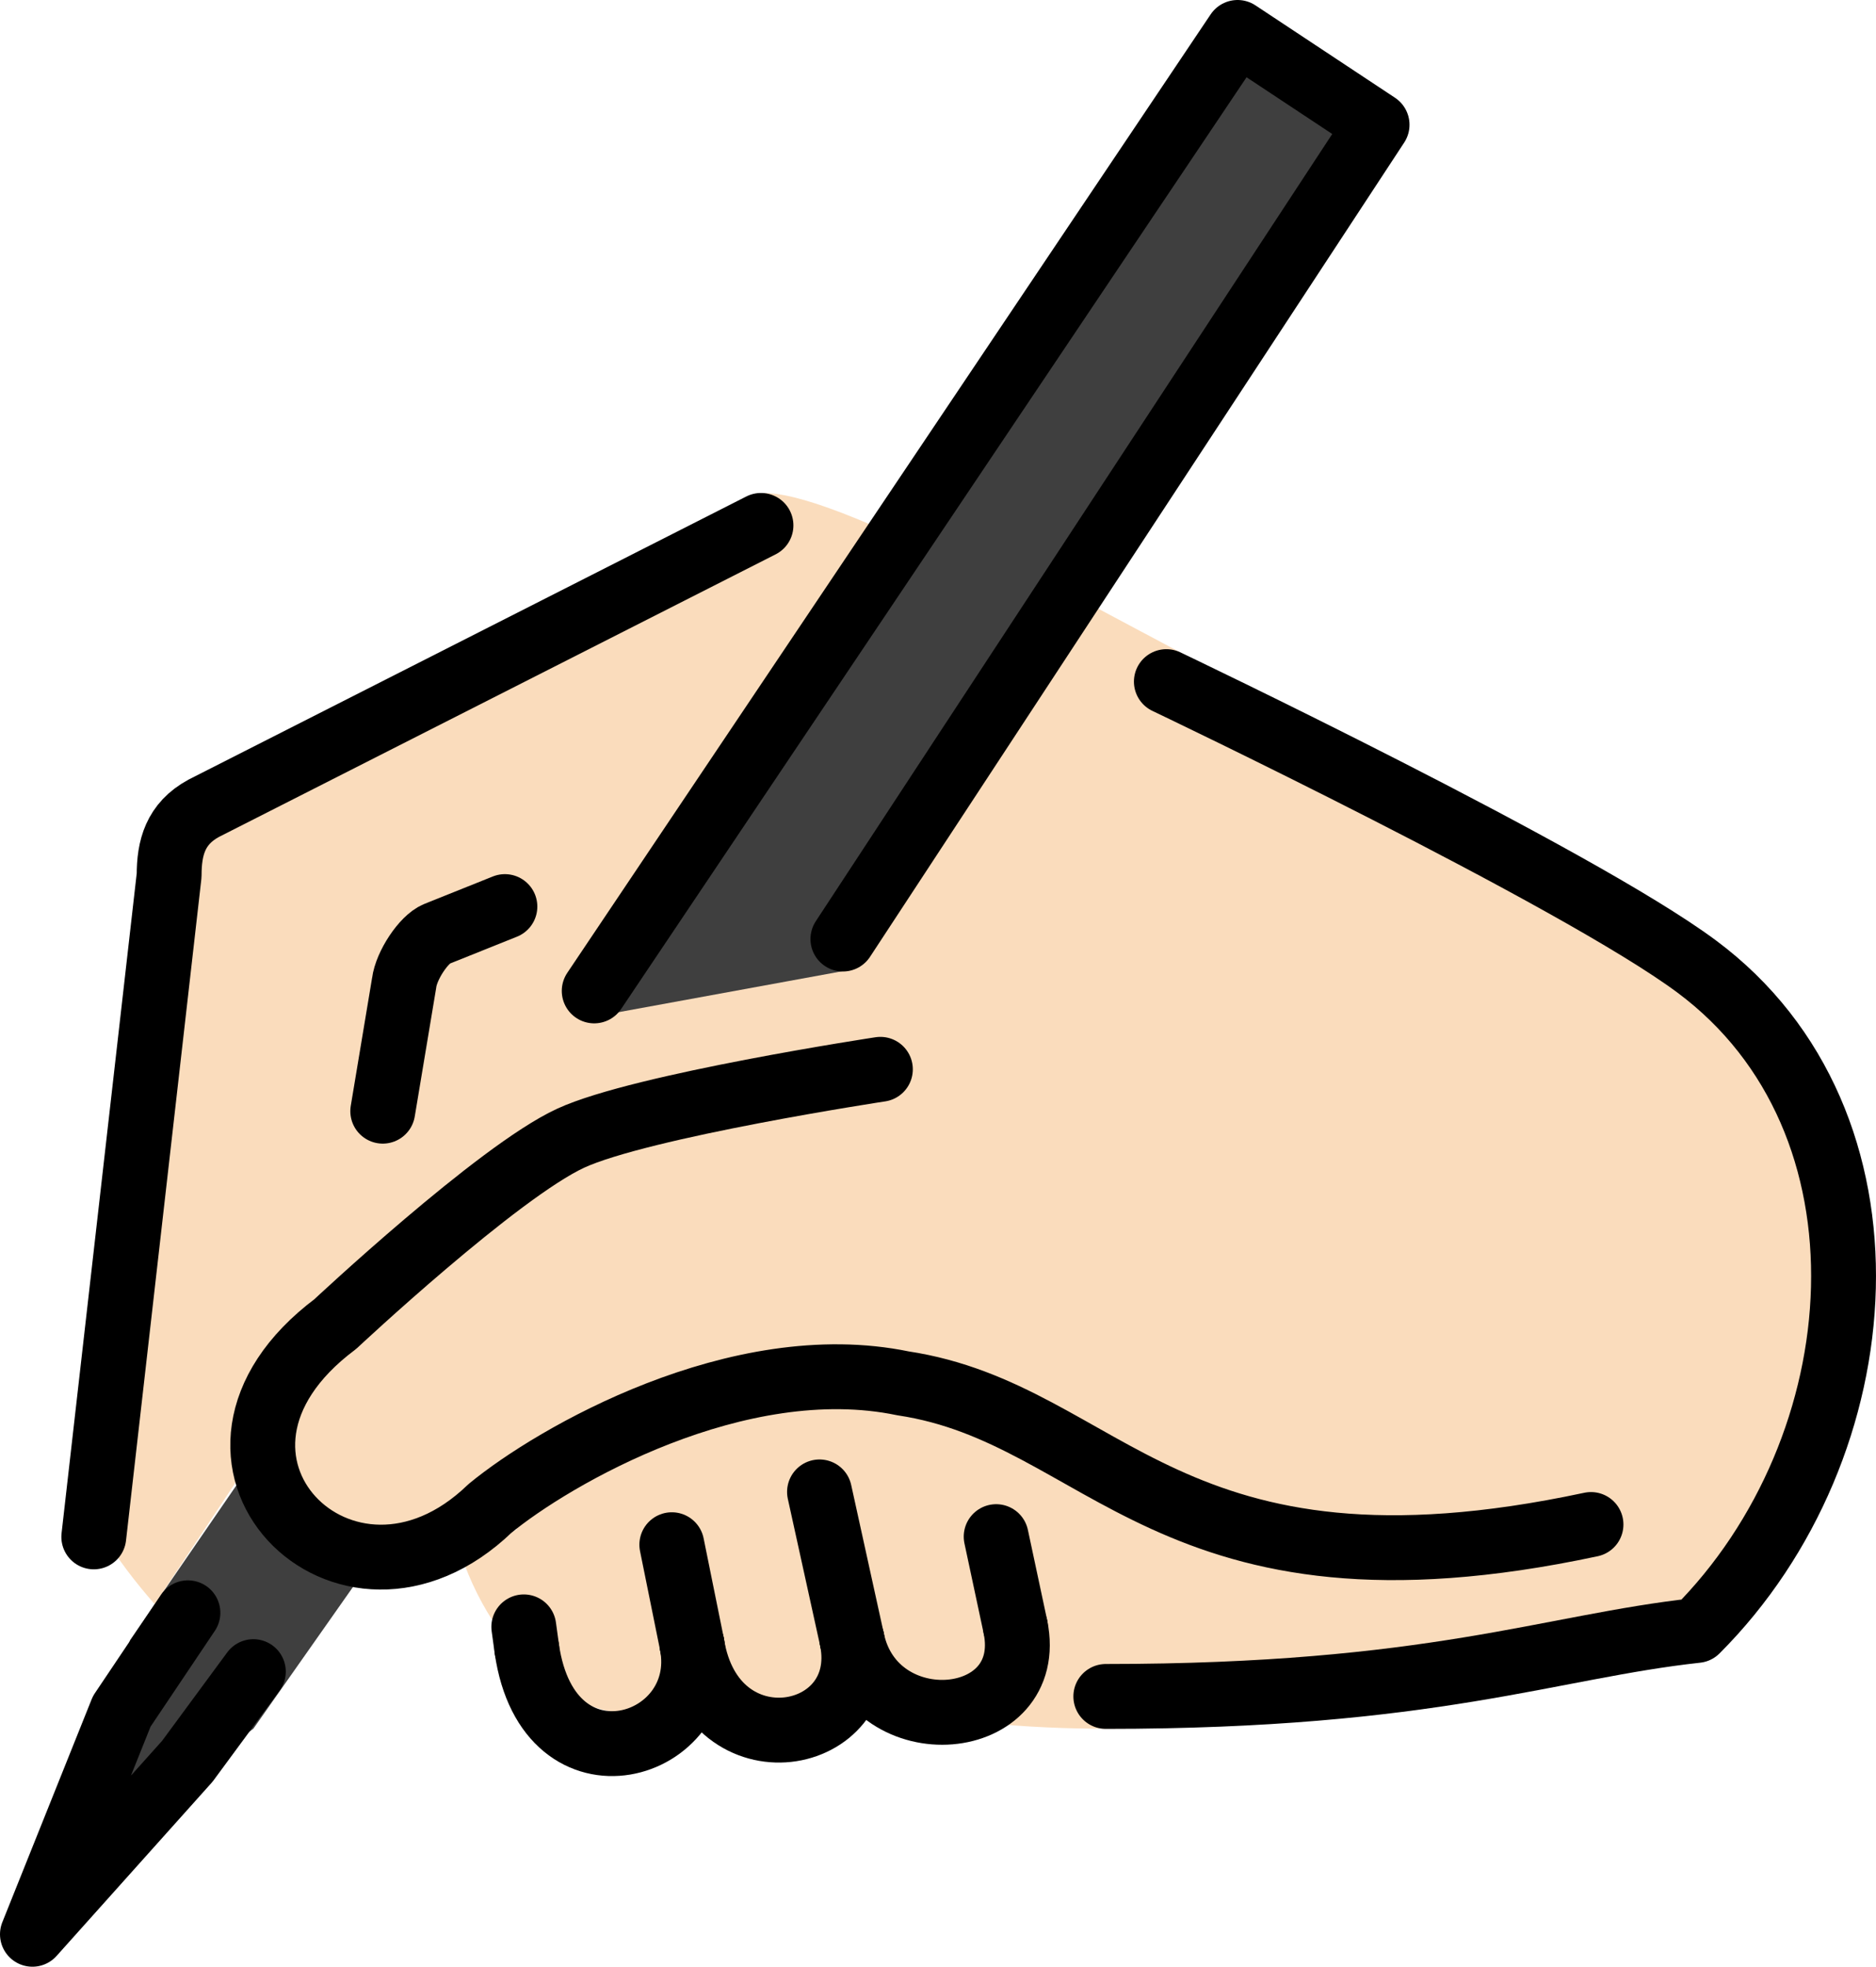 <?xml version="1.0" encoding="UTF-8" standalone="no"?>
<svg
   id="emoji"
   viewBox="0 0 57.845 60.636"
   version="1.1"
   sodipodi:docname="270d-1f3fb.svg"
   width="57.845"
   height="60.636"
   xmlns:inkscape="http://www.inkscape.org/namespaces/inkscape"
   xmlns:sodipodi="http://sodipodi.sourceforge.net/DTD/sodipodi-0.dtd"
   xmlns="http://www.w3.org/2000/svg"
   xmlns:svg="http://www.w3.org/2000/svg">
  <defs
     id="defs16" />
  <sodipodi:namedview
     id="namedview16"
     pagecolor="#ffffff"
     bordercolor="#000000"
     borderopacity="0.25"
     inkscape:showpageshadow="2"
     inkscape:pageopacity="0.0"
     inkscape:pagecheckerboard="0"
     inkscape:deskcolor="#d1d1d1" />
  <g
     id="color"
     transform="translate(-7.74,-5.237)">
    <polyline
       fill="#3f3f3f"
       points="26.296,36.76 45.9,6.237 50.201,9.084 34.088,35.112"
       id="polyline1" />
    <polyline
       fill="#3f3f3f"
       points="18.943,53.711 15.552,58.535 9.74,62.873 11.748,55.808 15.552,50.271"
       id="polyline2" />
  </g>
  <g
     id="hair"
     transform="translate(-7.74,-5.237)" />
  <g
     id="skin"
     transform="translate(-7.74,-5.237)">
    <path
       fill="#fadcbc"
       d="M 12.511,54.697 C 11.329,53.352 10.177,51.651 10.267,50.685 l 2.688,-18.459 c 0,-0.843 0.187,-1.592 1.071,-2.07 l 16.348,-8.271 c 0.52,-0.253 -1.244,-2.812 4.249,-0.458"
       id="path2" />
    <path
       fill="#fadcbc"
       d="m 20.542,40.496 0.659,-3.954 C 21.268,36 21.808,35.192 22.2,35.033 l 2.108,-0.845"
       id="path3" />
    <path
       fill="#fadcbc"
       d="m 21.943,53.139 c 2.377,7.028 10.894,6.74 5.042,-2.168"
       id="path4" />
    <path
       fill="#fadcbc"
       d="m 23.427,51.971 c 4.874,8.566 15.571,8.711 6.307,-4.299"
       id="path5" />
    <path
       fill="#fadcbc"
       d="m 28.121,49.281 c 13.31,17.747 14.103,4.406 5.071,-1.307"
       id="path6" />
    <path
       fill="#fadcbc"
       d="M 56.797,52.239 C 43.75,55.027 41.837,48.827 35.583,47.887 30.496,46.832 24.794,50.138 22.843,51.748 18.399,56.031 12.58,50.177 18.079,46.059 l 7.255,-6.729 8.268,-3.938 7.814,-10.37 18.639,10.011 c 5.653,5.653 5.653,14.819 0,20.472 C 55.527,56 47.506,59.686 36.5,58.173"
       id="path7" />
    <polygon
       fill="#fadcbc"
       points="25.136,35.48 26.062,36.581 34.088,35.112 40.721,23.534 44.288,25.433 38.132,42.874 16.516,42.874 "
       id="polygon7" />
    <rect
       x="32.059"
       y="45.907"
       width="21.481"
       height="11.268"
       fill="#fadcbc"
       id="rect7" />
  </g>
  <g
     id="skin-shadow"
     transform="translate(-7.74,-5.237)" />
  <g
     id="line"
     transform="translate(-7.74,-5.237)">
    <path
       fill="none"
       stroke="#000000"
       stroke-linecap="round"
       stroke-linejoin="round"
       stroke-miterlimit="10"
       stroke-width="2"
       d="m 10.632,52.621 2.323,-20.396 c 0,-0.843 0.187,-1.592 1.071,-2.07 l 17.178,-8.719"
       id="path8" />
    <path
       fill="none"
       stroke="#000000"
       stroke-linecap="round"
       stroke-linejoin="round"
       stroke-miterlimit="10"
       stroke-width="2"
       d="m 19.542,39.496 0.659,-3.954 C 20.268,35 20.808,34.192 21.2,34.033 l 2.108,-0.845"
       id="path9" />
    <polyline
       fill="none"
       stroke="#000000"
       stroke-linecap="round"
       stroke-linejoin="round"
       stroke-miterlimit="10"
       stroke-width="2"
       points="26.062,35.788 45.9,6.237 50.201,9.084 33.73,34.189"
       id="polyline9" />
    <polyline
       fill="none"
       stroke="#000000"
       stroke-linecap="round"
       stroke-linejoin="round"
       stroke-miterlimit="10"
       stroke-width="2"
       points="15.552,56.775 13.516,59.539 8.74,64.873 11.494,58 13.534,54.961"
       id="polyline10" />
    <path
       fill="none"
       stroke="#000000"
       stroke-linecap="round"
       stroke-linejoin="round"
       stroke-miterlimit="10"
       stroke-width="2"
       d="m 43.704,26.252 c 0,0 12.626,6.014 16.35,8.782 6.417,4.769 5.653,14.819 0,20.472 -4.527,0.495 -8.148,2.034 -18.217,2.034"
       id="path10" />
    <path
       fill="none"
       stroke="#000000"
       stroke-linecap="round"
       stroke-linejoin="round"
       stroke-width="2"
       d="m 29.078,55.939 c 0.607,3.229 -4.422,4.788 -5.094,0.133"
       id="path11" />
    <path
       fill="none"
       stroke="#000000"
       stroke-linecap="round"
       stroke-linejoin="round"
       stroke-width="2"
       d="M 34.011,55.791 C 34.65,59.005 29.724,59.923 29.078,55.938"
       id="path12" />
    <path
       fill="none"
       stroke="#000000"
       stroke-linecap="round"
       stroke-linejoin="round"
       stroke-width="2"
       d="m 39.05,55.395 c 0.66,3.217 -4.363,3.651 -5.038,0.396"
       id="path13" />
    <line
       x1="39.05"
       x2="38.456"
       y1="55.395"
       y2="52.613"
       fill="none"
       stroke="#000000"
       stroke-linecap="round"
       stroke-linejoin="round"
       stroke-miterlimit="10"
       stroke-width="2"
       id="line13" />
    <line
       x1="34.011"
       x2="33.009"
       y1="55.791"
       y2="51.234"
       fill="none"
       stroke="#000000"
       stroke-linecap="round"
       stroke-linejoin="round"
       stroke-miterlimit="10"
       stroke-width="2"
       id="line14" />
    <line
       x1="29.078"
       x2="28.455"
       y1="55.939"
       y2="52.862"
       fill="none"
       stroke="#000000"
       stroke-linecap="round"
       stroke-linejoin="round"
       stroke-miterlimit="10"
       stroke-width="2"
       id="line15" />
    <line
       x1="23.984"
       x2="23.891"
       y1="56.071"
       y2="55.395"
       fill="none"
       stroke="#000000"
       stroke-linecap="round"
       stroke-linejoin="round"
       stroke-miterlimit="10"
       stroke-width="2"
       id="line16" />
    <path
       fill="none"
       stroke="#000000"
       stroke-linecap="round"
       stroke-linejoin="round"
       stroke-miterlimit="10"
       stroke-width="2"
       d="M 56.797,52.239 C 43.75,55.027 41.837,48.827 35.583,47.887 c -5.087,-1.054 -10.789,2.251 -12.74,3.861 -4.444,4.283 -10.263,-1.571 -4.764,-5.689 0,0 5.009,-4.692 7.255,-5.729 2.183,-1.008 9.552,-2.125 9.552,-2.125"
       id="path16" />
  </g>
</svg>
